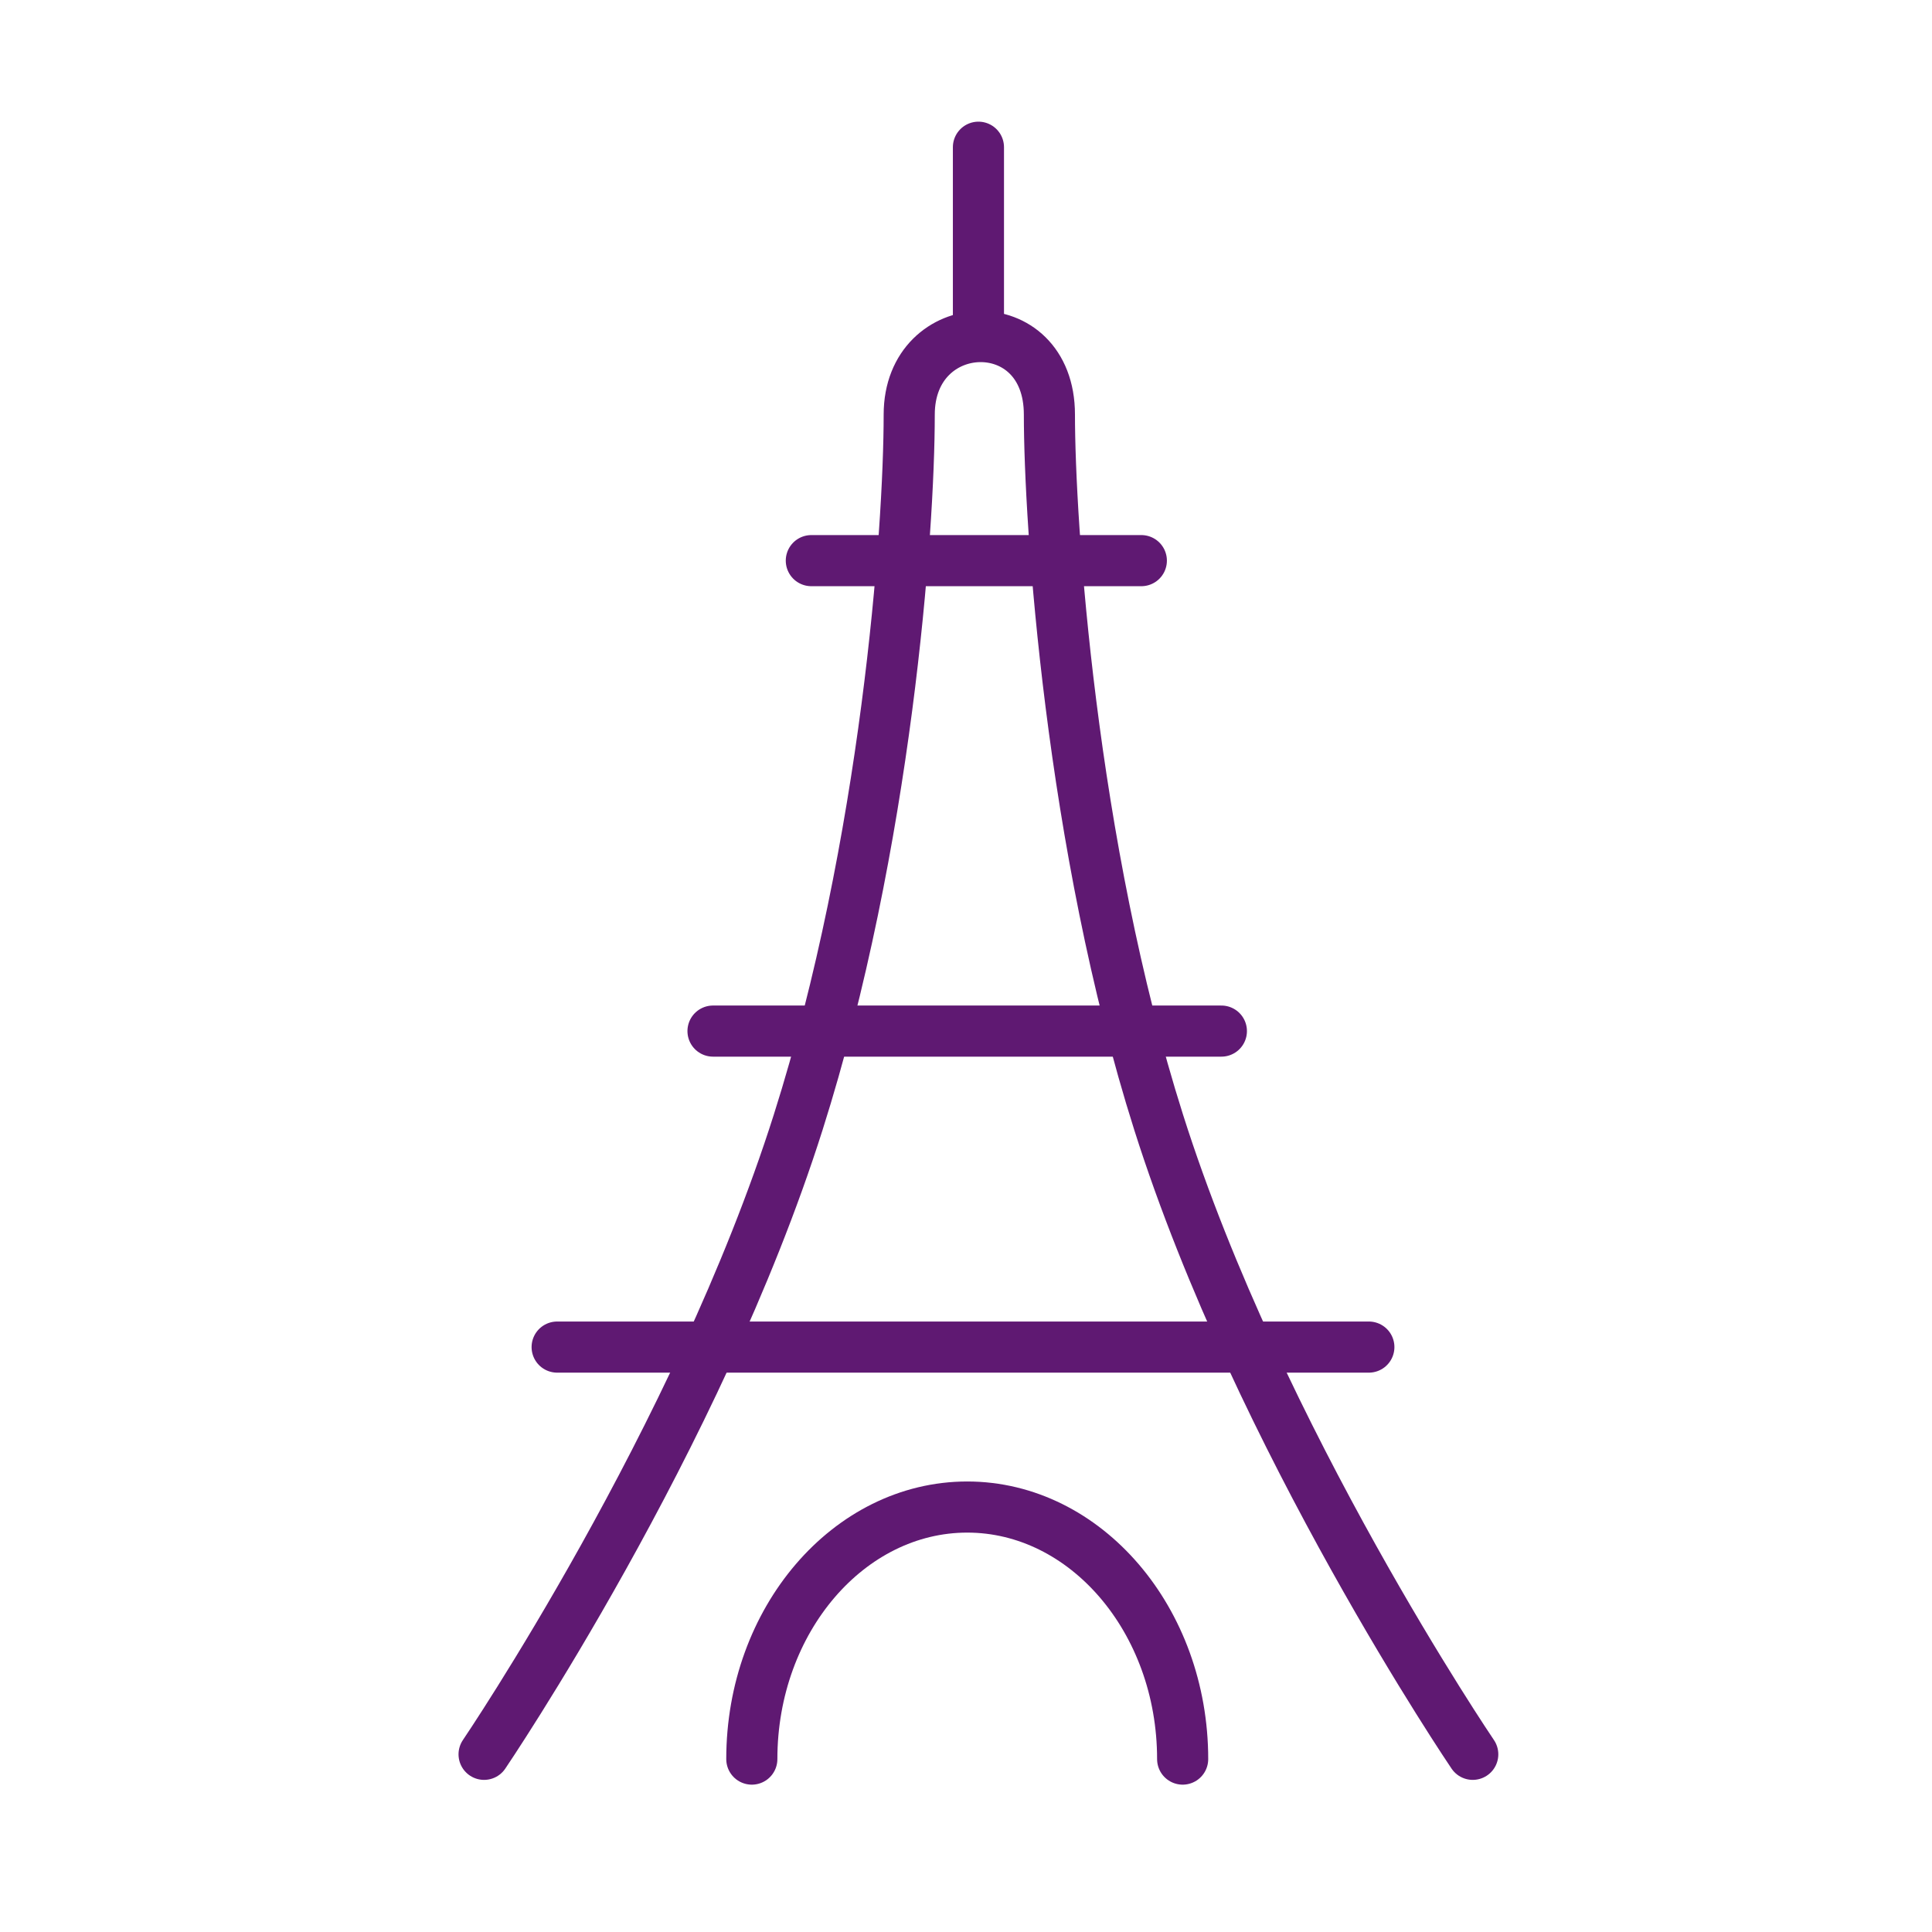 <?xml version='1.0' encoding='UTF-8'?>
<svg xmlns="http://www.w3.org/2000/svg" id="o" data-name="Tour Eiffel" viewBox="0 0 453.54 453.54">
  <defs>
    <style>
      .am {
        fill: none;
        stroke: #5F1972;
        stroke-linecap: round;
        stroke-linejoin: round;
        stroke-width: 12px;
      }
    </style>
  </defs>
  <path class="am" d="M345.73,411.83s-50.11-73.84-73.73-148.35c-20.71-65.32-25.65-141.1-25.65-166.15s-32.91-23.8-32.91,0c0,27.36-5.36,100.83-26.07,166.15-23.62,74.5-73.73,148.35-73.73,148.35"/>
  <line class="am" x1="229.69" y1="34.56" x2="229.69" y2="75.85"/>
  <line class="am" x1="190.46" y1="131.61" x2="267.93" y2="131.61"/>
  <line class="am" x1="167.38" y1="242.05" x2="286.72" y2="242.05"/>
  <line class="am" x1="130.79" y1="316.23" x2="321.34" y2="316.23"/>
  <path class="am" d="M176.49,412.95c0-32.68,22.8-59.17,50.57-59.17s50.57,26.49,50.57,59.17"/>
</svg>

